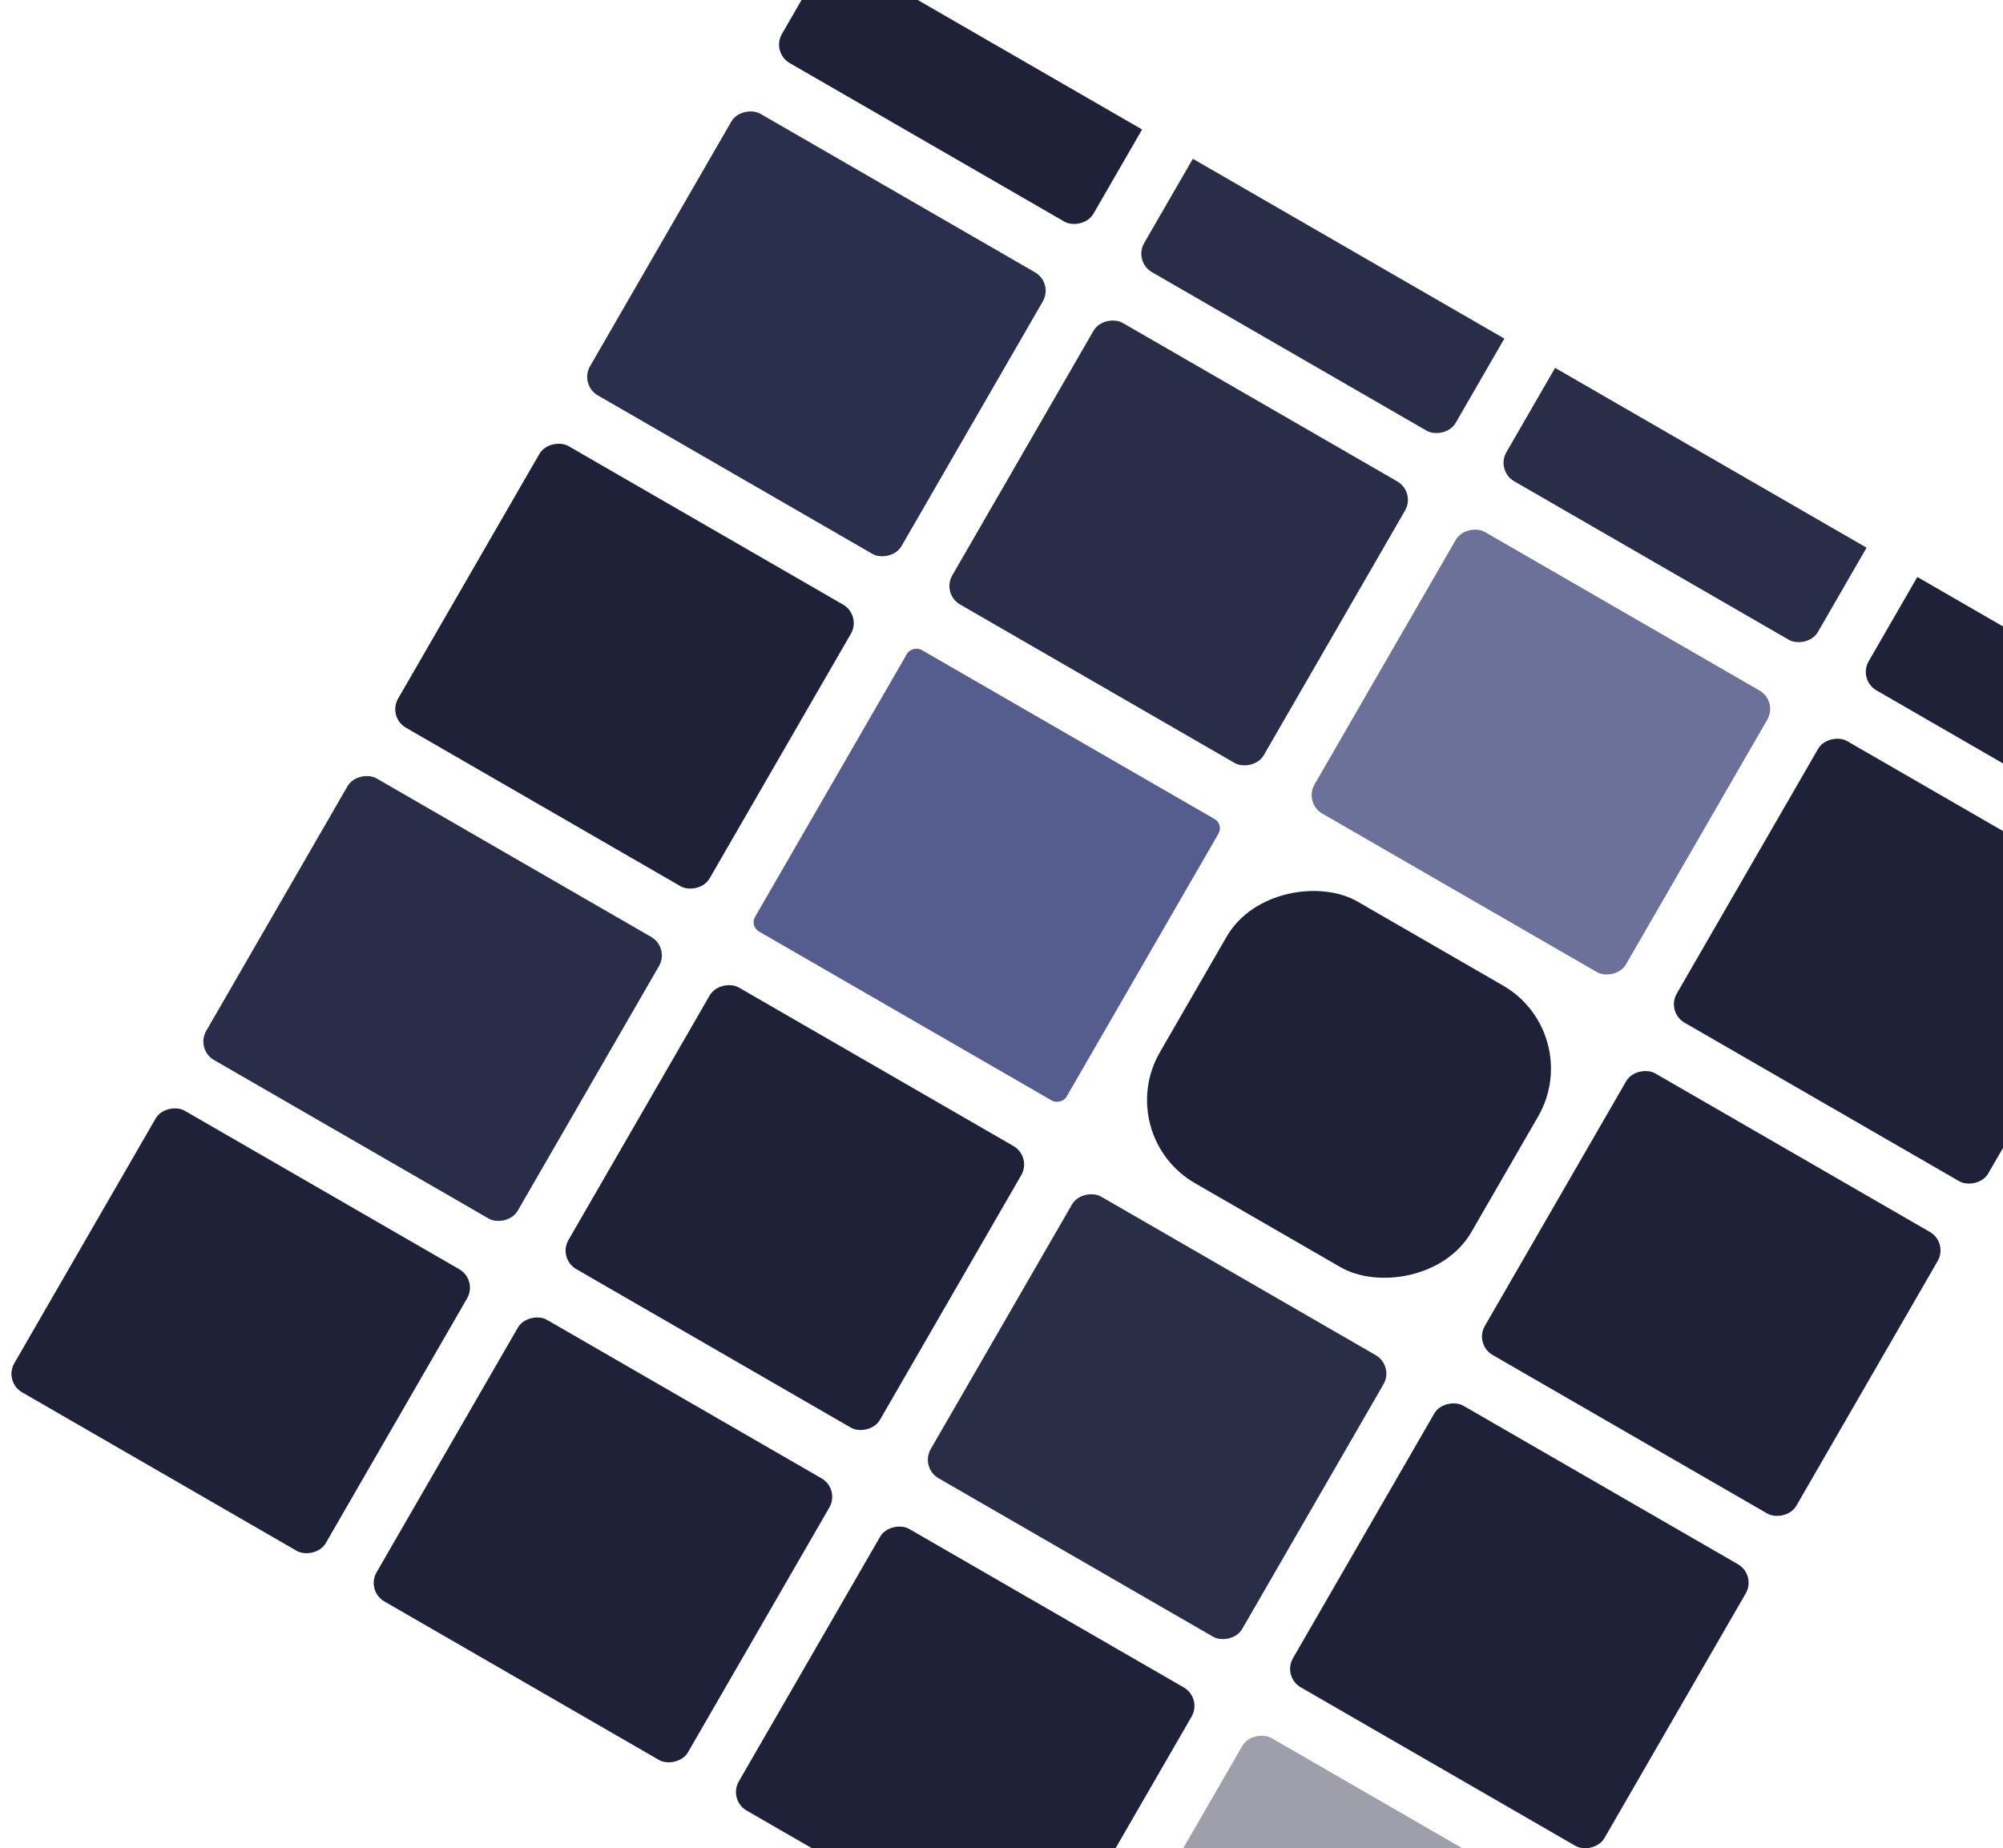 <svg width="376" height="347" viewBox="0 0 376 347" fill="none" xmlns="http://www.w3.org/2000/svg">
<g clip-path="url(#clip0_416_1822)" filter="url(#filter0_i_416_1822)">
<rect x="0.686" y="269.418" width="61.047" height="67.521" rx="4" transform="rotate(-60 0.686 269.418)" fill="#1E2137"/>
<rect x="36.709" y="207.024" width="61.047" height="67.521" rx="4" transform="rotate(-60 36.709 207.024)" fill="#292D47"/>
<rect x="72.732" y="144.629" width="61.047" height="67.521" rx="4" transform="rotate(-60 72.732 144.629)" fill="#1E2137"/>
<rect x="108.756" y="82.235" width="61.047" height="67.521" rx="4" transform="rotate(-60 108.756 82.235)" fill="#2B2F4E"/>
<rect x="144.779" y="19.841" width="61.047" height="67.521" rx="4" transform="rotate(-60 144.779 19.841)" fill="#1E2137"/>
<rect x="68.688" y="308.679" width="61.047" height="67.521" rx="4" transform="rotate(-60 68.688 308.679)" fill="#1E2137"/>
<rect x="104.711" y="246.284" width="61.047" height="67.521" rx="4" transform="rotate(-60 104.711 246.284)" fill="#1E2137"/>
<rect x="140.734" y="183.89" width="61.047" height="67.521" rx="2" transform="rotate(-60 140.734 183.89)" fill="#555C8E"/>
<rect x="176.758" y="121.496" width="61.047" height="67.521" rx="4" transform="rotate(-60 176.758 121.496)" fill="#292D47"/>
<rect x="212.781" y="59.101" width="61.047" height="67.521" rx="4" transform="rotate(-60 212.781 59.101)" fill="#292D47"/>
<rect x="248.805" y="-3.293" width="61.047" height="67.521" rx="4" transform="rotate(-60 248.805 -3.293)" fill="#1E2137"/>
<rect x="136.688" y="347.939" width="61.047" height="67.521" rx="4" transform="rotate(-60 136.688 347.939)" fill="#1E2137"/>
<rect x="172.711" y="285.545" width="61.047" height="67.521" rx="4" transform="rotate(-60 172.711 285.545)" fill="#292D46"/>
<rect x="208.734" y="223.15" width="61.047" height="67.521" rx="18" transform="rotate(-60 208.734 223.15)" fill="#1E2137"/>
<rect opacity="0.84" x="244.758" y="160.756" width="61.047" height="67.521" rx="4" transform="rotate(-60 244.758 160.756)" fill="#515787"/>
<rect x="280.781" y="98.362" width="61.047" height="67.521" rx="4" transform="rotate(-60 280.781 98.362)" fill="#292D47"/>
<rect x="316.805" y="35.967" width="61.047" height="67.521" rx="4" transform="rotate(-60 316.805 35.967)" fill="#1E2137"/>
<rect x="352.828" y="-26.427" width="61.047" height="67.521" rx="4" transform="rotate(-60 352.828 -26.427)" fill="#1E2137"/>
<rect opacity="0.45" x="204.689" y="387.2" width="61.047" height="67.521" rx="4" transform="rotate(-60 204.689 387.2)" fill="#282C45"/>
<rect x="240.713" y="324.805" width="61.047" height="67.521" rx="4" transform="rotate(-60 240.713 324.805)" fill="#1E2137"/>
<rect x="276.736" y="262.411" width="61.047" height="67.521" rx="4" transform="rotate(-60 276.736 262.411)" fill="#1E2137"/>
<rect x="312.76" y="200.017" width="61.047" height="67.521" rx="4" transform="rotate(-60 312.76 200.017)" fill="#1E2137"/>
<rect x="348.783" y="137.622" width="61.047" height="67.521" rx="4" transform="rotate(-60 348.783 137.622)" fill="#1E2137"/>
</g>
<defs>
<filter id="filter0_i_416_1822" x="0.686" y="-4.048" width="485.926" height="464.393" filterUnits="userSpaceOnUse" color-interpolation-filters="sRGB">
<feFlood flood-opacity="0" result="BackgroundImageFix"/>
<feBlend mode="normal" in="SourceGraphic" in2="BackgroundImageFix" result="shape"/>
<feColorMatrix in="SourceAlpha" type="matrix" values="0 0 0 0 0 0 0 0 0 0 0 0 0 0 0 0 0 0 127 0" result="hardAlpha"/>
<feOffset dy="-10"/>
<feGaussianBlur stdDeviation="2.3"/>
<feComposite in2="hardAlpha" operator="arithmetic" k2="-1" k3="1"/>
<feColorMatrix type="matrix" values="0 0 0 0 0.076 0 0 0 0 0.076 0 0 0 0 0.104 0 0 0 0.25 0"/>
<feBlend mode="normal" in2="shape" result="effect1_innerShadow_416_1822"/>
</filter>
<clipPath id="clip0_416_1822">
<rect width="310.461" height="381.854" fill="white" transform="translate(0.686 269.418) rotate(-60)"/>
</clipPath>
</defs>
</svg>
